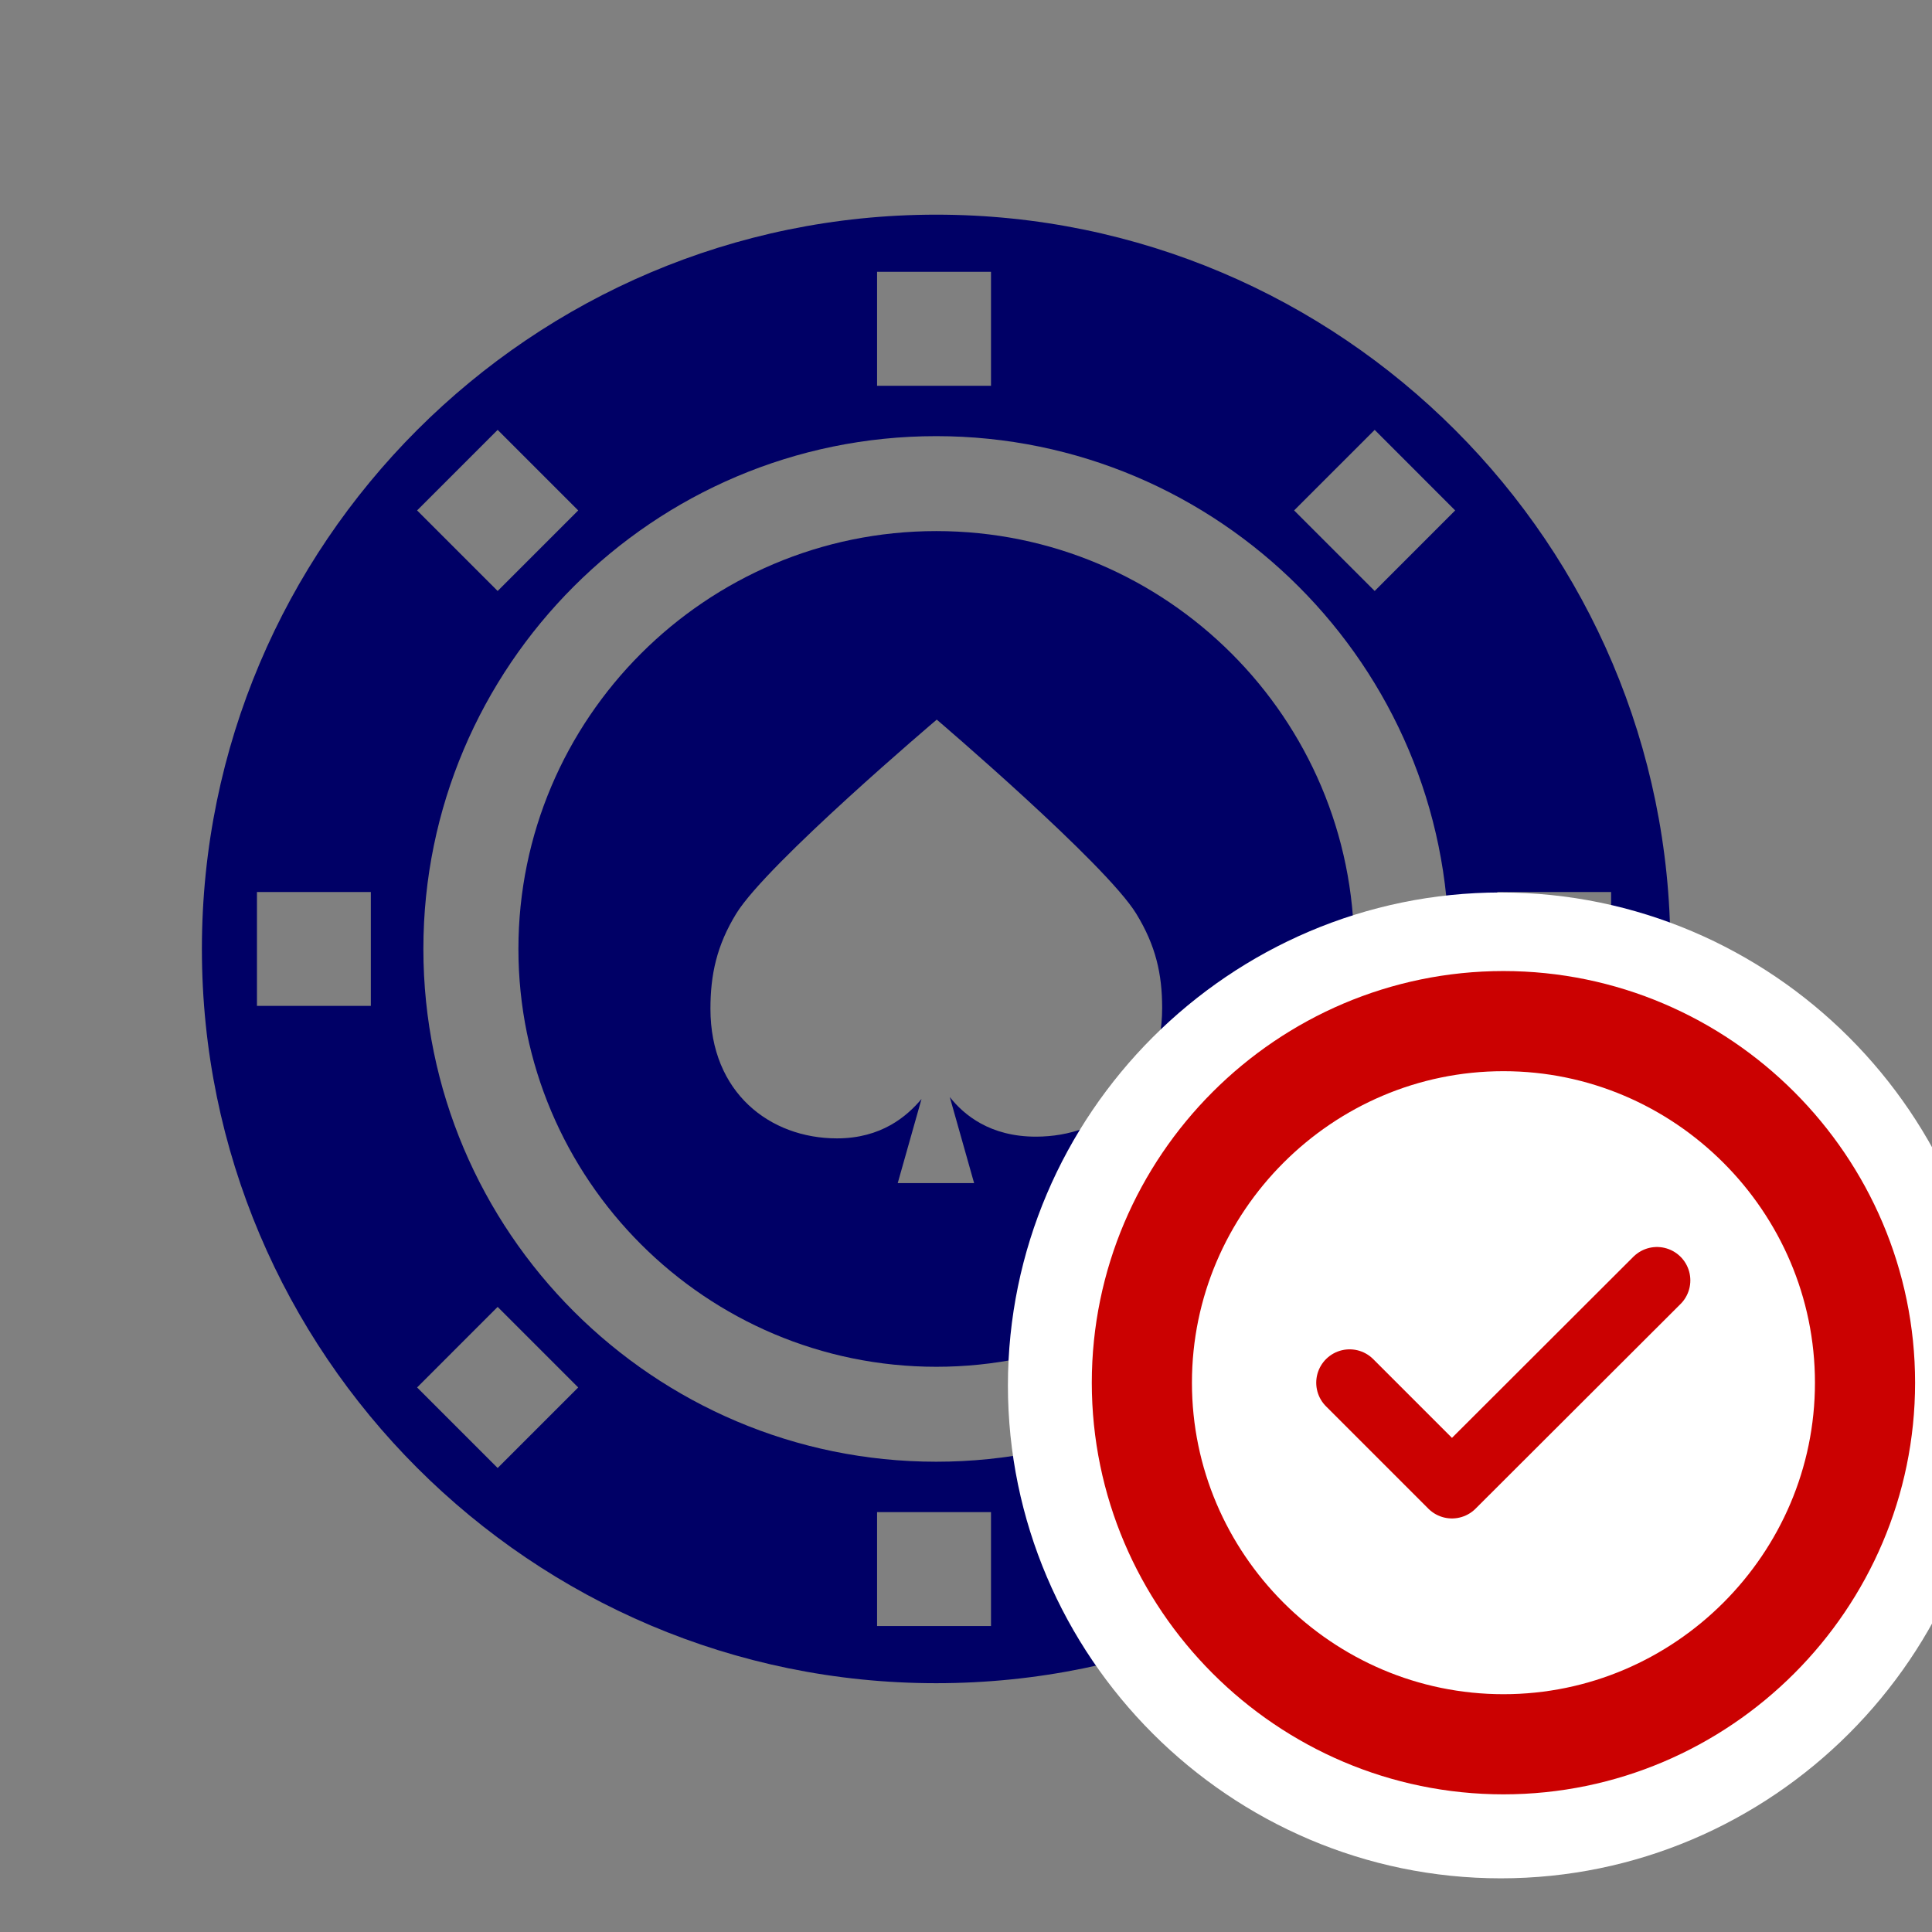 <svg width="36" height="36" viewBox="0 0 36 36" fill="none" xmlns="http://www.w3.org/2000/svg">
<rect x="0" y="0" width="36" height="36" fill="#808080" stroke="none"/>
<g clip-path="url(#clip0_873_26614)">
<path d="M17.444 4C9.899 4 3.762 10.138 3.762 17.682C3.762 25.226 9.899 31.364 17.444 31.364C24.988 31.364 31.125 25.226 31.125 17.682C31.125 10.138 24.988 4 17.444 4ZM16.343 5.065H18.466V7.188H16.343V5.065ZM26.999 17.682C26.999 22.951 22.712 27.237 17.444 27.237C12.175 27.237 7.889 22.951 7.889 17.682C7.889 12.413 12.175 8.127 17.444 8.127C22.712 8.127 26.999 12.413 26.999 17.682ZM9.273 8.01L10.774 9.511L9.273 11.012L7.772 9.511L9.273 8.01ZM6.91 18.743H4.788V16.621H6.91V18.743ZM9.273 27.354L7.772 25.853L9.273 24.352L10.774 25.853L9.273 27.354ZM18.466 30.299H16.343V28.176H18.466V30.299ZM25.615 27.354L24.114 25.853L25.615 24.352L27.115 25.853L25.615 27.354ZM25.615 11.012L24.114 9.511L25.615 8.01L27.115 9.511L25.615 11.012ZM27.899 18.743V16.621H30.021V18.743H27.899Z" fill="#000066"/>
<path d="M9.66 17.682C9.66 21.976 13.153 25.468 17.447 25.468C21.74 25.468 25.233 21.976 25.233 17.682C25.233 13.389 21.74 9.896 17.447 9.896C13.153 9.896 9.66 13.389 9.66 17.682ZM21.17 17.022C21.537 17.619 21.655 18.151 21.655 18.782C21.655 20.342 20.555 21.18 19.303 21.18C18.449 21.18 17.963 20.777 17.698 20.442L18.151 22.045H16.728L17.171 20.478C16.897 20.804 16.419 21.212 15.596 21.212C14.344 21.212 13.238 20.358 13.238 18.797C13.238 18.166 13.353 17.619 13.72 17.022C14.293 16.09 17.455 13.409 17.455 13.409C17.455 13.409 20.597 16.09 21.17 17.022Z" fill="#000066"/>
<path d="M27.966 35C33.018 35 37.152 30.867 37.152 25.815C37.152 20.763 33.018 16.63 27.966 16.63C22.915 16.63 18.781 20.763 18.781 25.815C18.781 30.867 22.915 35 27.966 35Z" fill="white"/>
<path d="M28.015 32.502C31.72 32.502 34.752 29.47 34.752 25.765C34.752 22.059 31.72 19.027 28.015 19.027C24.309 19.027 21.277 22.059 21.277 25.765C21.277 29.47 24.309 32.502 28.015 32.502Z" fill="white" stroke="#CB0101" stroke-width="1.866" stroke-linecap="round" stroke-linejoin="round"/>
<path d="M25.148 25.765L27.055 27.672L30.875 23.858" stroke="#CB0101" stroke-width="1.244" stroke-linecap="round" stroke-linejoin="round"/>
</g>
<defs>
<clipPath id="clip0_873_26614">
<rect width="36" height="36" fill="white"/>
</clipPath>
</defs>
</svg>
